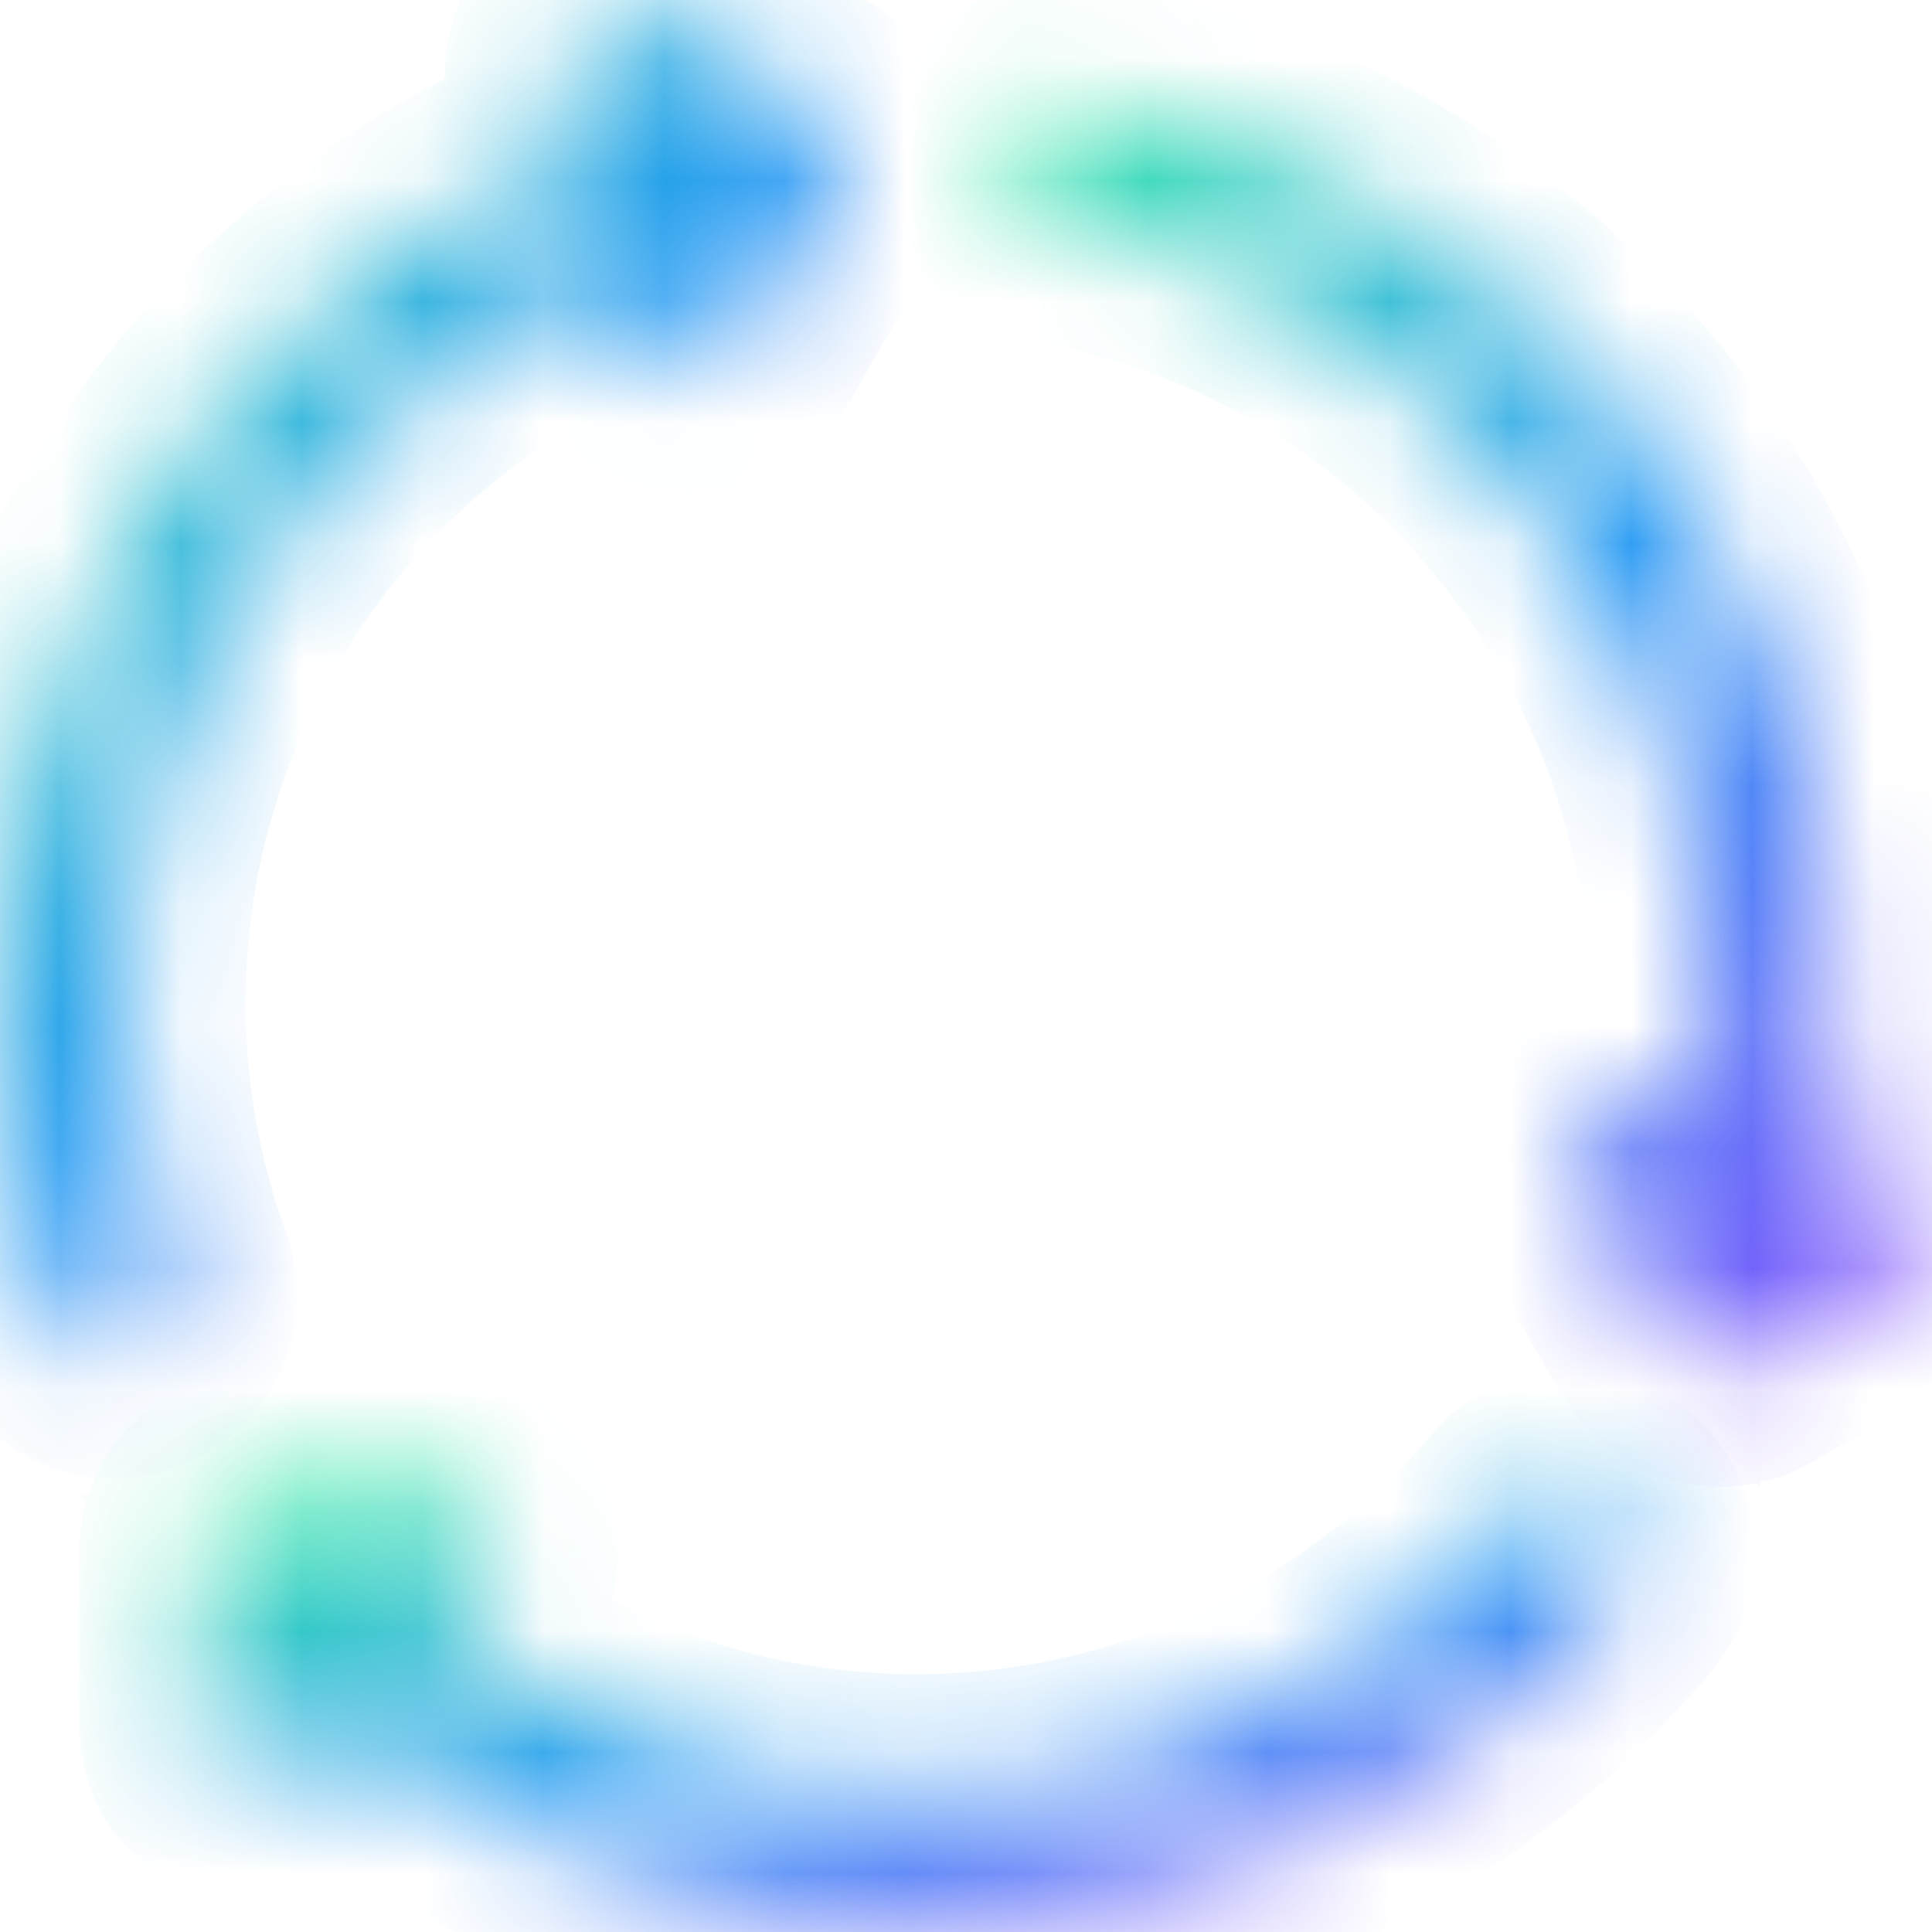 <svg width="16" height="16" viewBox="0 0 16 16" fill="none" xmlns="http://www.w3.org/2000/svg">
<g clip-path="url(#clip0)">
<mask id="path-1-inside-1" fill="white">
<path d="M1.134 7.165C1.546 4.83 3.195 2.918 5.377 2.13L5.275 2.307C5.132 2.555 5.216 2.871 5.464 3.014C5.545 3.061 5.634 3.083 5.722 3.083C5.9 3.083 6.074 2.991 6.17 2.825L6.883 1.59C6.952 1.472 6.97 1.331 6.935 1.198C6.899 1.066 6.813 0.953 6.694 0.884L5.459 0.171C5.212 0.028 4.896 0.113 4.753 0.36C4.61 0.608 4.695 0.924 4.942 1.067L5.071 1.141C2.523 2.043 0.595 4.267 0.116 6.986C-0.116 8.3 0.002 9.654 0.457 10.903C0.534 11.112 0.732 11.243 0.943 11.243C1.002 11.243 1.062 11.232 1.12 11.211C1.389 11.113 1.527 10.816 1.429 10.548C1.036 9.471 0.934 8.301 1.134 7.165Z"/>
</mask>
<path d="M1.134 7.165C1.546 4.83 3.195 2.918 5.377 2.13L5.275 2.307C5.132 2.555 5.216 2.871 5.464 3.014C5.545 3.061 5.634 3.083 5.722 3.083C5.9 3.083 6.074 2.991 6.17 2.825L6.883 1.59C6.952 1.472 6.97 1.331 6.935 1.198C6.899 1.066 6.813 0.953 6.694 0.884L5.459 0.171C5.212 0.028 4.896 0.113 4.753 0.36C4.61 0.608 4.695 0.924 4.942 1.067L5.071 1.141C2.523 2.043 0.595 4.267 0.116 6.986C-0.116 8.3 0.002 9.654 0.457 10.903C0.534 11.112 0.732 11.243 0.943 11.243C1.002 11.243 1.062 11.232 1.12 11.211C1.389 11.113 1.527 10.816 1.429 10.548C1.036 9.471 0.934 8.301 1.134 7.165Z" stroke="url(#paint0_linear)" stroke-width="2" mask="url(#path-1-inside-1)"/>
<mask id="path-2-inside-2" fill="white">
<path d="M13.351 12.459C13.133 12.275 12.807 12.304 12.623 12.522C11.118 14.312 8.756 15.172 6.456 14.766C5.34 14.569 4.299 14.085 3.432 13.374H3.598C3.884 13.374 4.115 13.142 4.115 12.857C4.115 12.571 3.884 12.34 3.598 12.34H2.221C2.089 12.327 1.951 12.366 1.841 12.458C1.733 12.548 1.672 12.673 1.659 12.802C1.659 12.803 1.659 12.803 1.659 12.804C1.659 12.804 1.659 12.804 1.659 12.804C1.657 12.819 1.656 12.834 1.656 12.849C1.656 12.851 1.656 12.854 1.656 12.856L1.655 14.282C1.655 14.567 1.887 14.799 2.172 14.799H2.172C2.458 14.799 2.689 14.568 2.689 14.282L2.69 14.102C3.71 14.964 4.948 15.55 6.277 15.784C6.713 15.861 7.151 15.899 7.586 15.899C9.808 15.899 11.959 14.92 13.415 13.188C13.598 12.969 13.57 12.643 13.351 12.459Z"/>
</mask>
<path d="M13.351 12.459C13.133 12.275 12.807 12.304 12.623 12.522C11.118 14.312 8.756 15.172 6.456 14.766C5.34 14.569 4.299 14.085 3.432 13.374H3.598C3.884 13.374 4.115 13.142 4.115 12.857C4.115 12.571 3.884 12.34 3.598 12.34H2.221C2.089 12.327 1.951 12.366 1.841 12.458C1.733 12.548 1.672 12.673 1.659 12.802C1.659 12.803 1.659 12.803 1.659 12.804C1.659 12.804 1.659 12.804 1.659 12.804C1.657 12.819 1.656 12.834 1.656 12.849C1.656 12.851 1.656 12.854 1.656 12.856L1.655 14.282C1.655 14.567 1.887 14.799 2.172 14.799H2.172C2.458 14.799 2.689 14.568 2.689 14.282L2.69 14.102C3.71 14.964 4.948 15.55 6.277 15.784C6.713 15.861 7.151 15.899 7.586 15.899C9.808 15.899 11.959 14.92 13.415 13.188C13.598 12.969 13.57 12.643 13.351 12.459Z" stroke="url(#paint1_linear)" stroke-width="2" mask="url(#path-2-inside-2)"/>
<mask id="path-3-inside-3" fill="white">
<path d="M15.931 9.824C15.788 9.577 15.472 9.492 15.224 9.635L15.054 9.733C15.061 9.697 15.069 9.66 15.076 9.624C15.428 7.625 14.981 5.61 13.818 3.948C12.654 2.286 10.913 1.177 8.915 0.825C8.633 0.775 8.365 0.963 8.316 1.244C8.266 1.526 8.454 1.794 8.735 1.843C10.461 2.147 11.965 3.106 12.97 4.541C13.974 5.974 14.36 7.711 14.059 9.434L13.983 9.302C13.841 9.055 13.524 8.97 13.277 9.113C13.03 9.256 12.945 9.572 13.088 9.819L13.8 11.054C13.869 11.173 13.982 11.26 14.114 11.295C14.159 11.307 14.203 11.313 14.248 11.313C14.338 11.313 14.428 11.289 14.507 11.243L15.741 10.531C15.989 10.388 16.073 10.072 15.931 9.824Z"/>
</mask>
<path d="M15.931 9.824C15.788 9.577 15.472 9.492 15.224 9.635L15.054 9.733C15.061 9.697 15.069 9.66 15.076 9.624C15.428 7.625 14.981 5.61 13.818 3.948C12.654 2.286 10.913 1.177 8.915 0.825C8.633 0.775 8.365 0.963 8.316 1.244C8.266 1.526 8.454 1.794 8.735 1.843C10.461 2.147 11.965 3.106 12.97 4.541C13.974 5.974 14.36 7.711 14.059 9.434L13.983 9.302C13.841 9.055 13.524 8.97 13.277 9.113C13.03 9.256 12.945 9.572 13.088 9.819L13.8 11.054C13.869 11.173 13.982 11.26 14.114 11.295C14.159 11.307 14.203 11.313 14.248 11.313C14.338 11.313 14.428 11.289 14.507 11.243L15.741 10.531C15.989 10.388 16.073 10.072 15.931 9.824Z" stroke="url(#paint2_linear)" stroke-width="2" mask="url(#path-3-inside-3)"/>
</g>
<defs>
<linearGradient id="paint0_linear" x1="0" y1="0.102" x2="9.904" y2="7.011" gradientUnits="userSpaceOnUse">
<stop offset="0.021" stop-color="#41E7B0"/>
<stop offset="0.505" stop-color="#2297F3"/>
<stop offset="0.948" stop-color="#8358FC"/>
</linearGradient>
<linearGradient id="paint1_linear" x1="1.655" y1="12.337" x2="3.344" y2="18.632" gradientUnits="userSpaceOnUse">
<stop offset="0.021" stop-color="#41E7B0"/>
<stop offset="0.505" stop-color="#2297F3"/>
<stop offset="0.948" stop-color="#8358FC"/>
</linearGradient>
<linearGradient id="paint2_linear" x1="8.308" y1="0.817" x2="18.056" y2="8.803" gradientUnits="userSpaceOnUse">
<stop offset="0.021" stop-color="#41E7B0"/>
<stop offset="0.505" stop-color="#2297F3"/>
<stop offset="0.948" stop-color="#8358FC"/>
</linearGradient>
<clipPath id="clip0">
<rect width="16" height="16" fill="white"/>
</clipPath>
</defs>
</svg>

